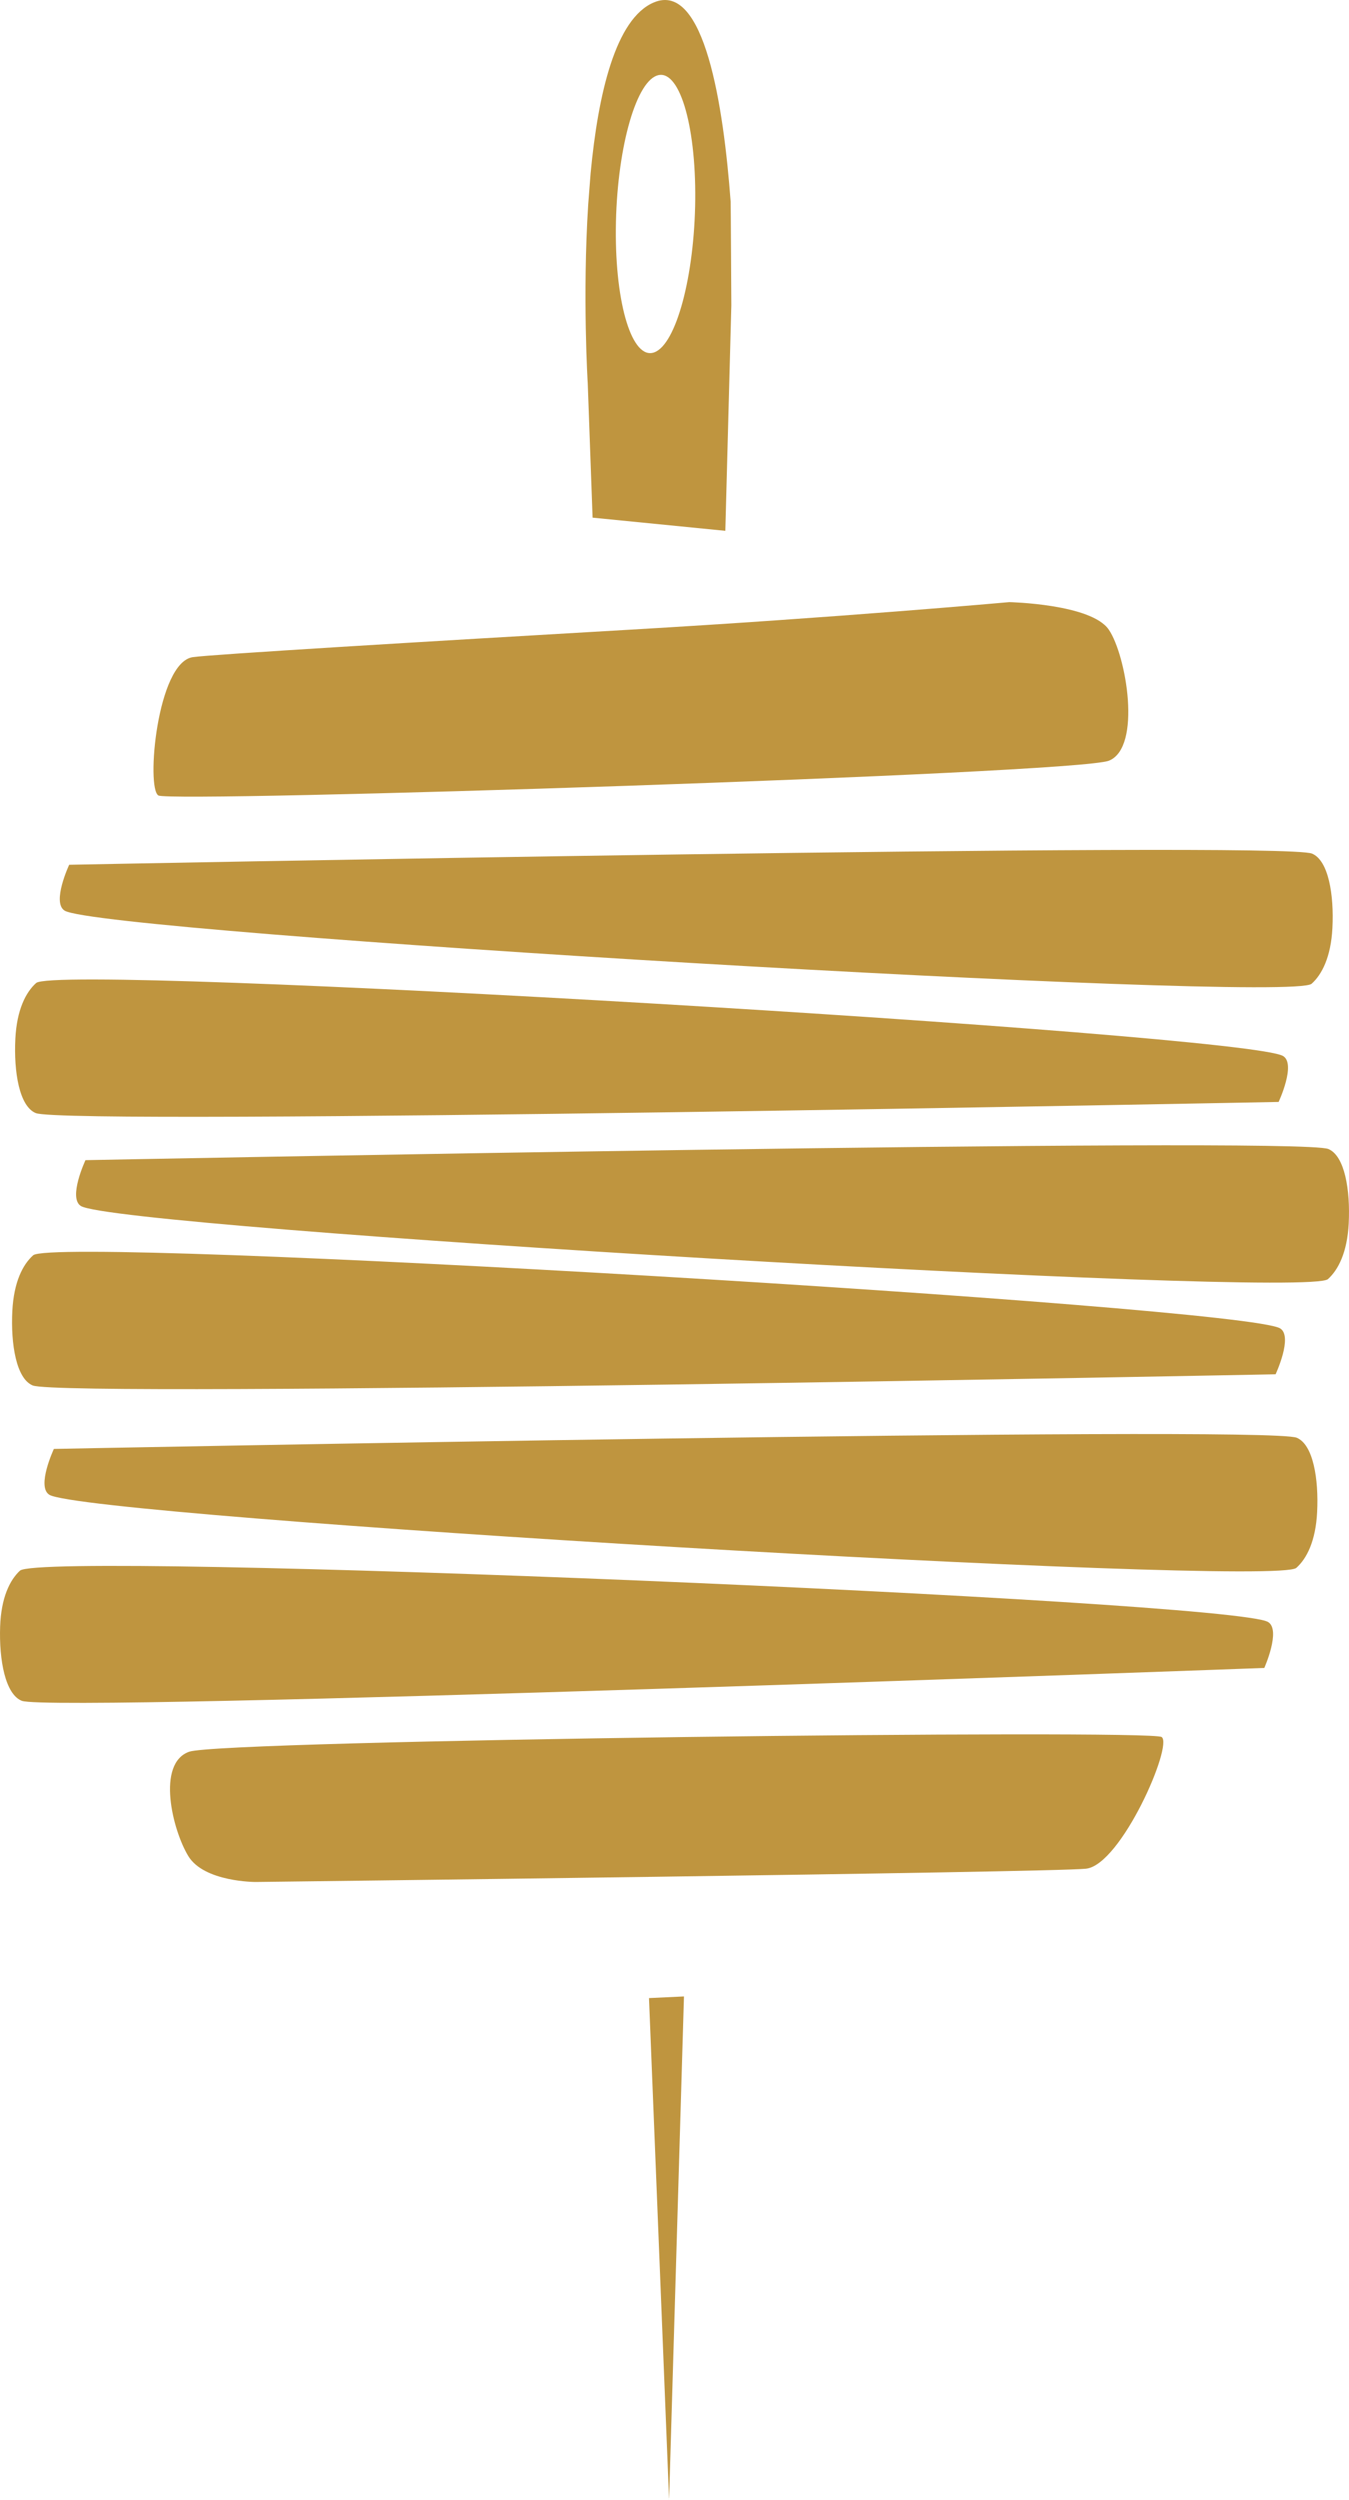 <svg version="1.1" id="图层_1" x="0px" y="0px" width="82.674px" height="153.098px" viewBox="0 0 82.674 153.098" enable-background="new 0 0 82.674 153.098" xml:space="preserve" xmlns="http://www.w3.org/2000/svg" xmlns:xlink="http://www.w3.org/1999/xlink" xmlns:xml="http://www.w3.org/XML/1998/namespace">
  <path fill="#BF953F" d="M41.917,122.272l-0.912,30.826l-1.231-30.725L41.917,122.272z M36.196,10.613
	c0.458-4.861,1.527-9.471,3.873-10.463c3.109-1.319,4.273,6.349,4.709,12.194c0.007,0.001,0.042,6.361,0.042,6.361L44.452,32.51
	l-8.135-0.806l-0.297-8.213c0,0-0.33-5.358,0.028-10.968L36.196,10.613z M37.742,13.997c-0.042,4.681,1.015,8.074,2.358,7.582
	c1.342-0.491,2.465-4.683,2.508-9.364c0.041-4.68-1.015-8.074-2.358-7.583C38.908,5.122,37.784,9.316,37.742,13.997z
	 M71.191,106.383c-0.721-0.478-57.575,0.184-59.597,0.901c-2.021,0.716-1.024,4.798-0.052,6.394
	c0.974,1.595,4.128,1.584,4.128,1.584s48.725-0.582,50.884-0.813C68.711,114.221,71.912,106.863,71.191,106.383 M9.707,48.719
	c0.761,0.452,56.238-1.315,58.258-2.132c2.022-0.818,1.064-6.453-0.014-8.026c-1.078-1.576-6.096-1.684-6.096-1.684
	s-10.616,0.957-23.301,1.691c-12.687,0.736-25.648,1.515-26.742,1.679C9.625,40.578,8.946,48.264,9.707,48.719 M1.335,104.166
	c1.889,0.742,76.148-2.013,76.148-2.013s1.038-2.329,0.231-2.813C75.479,98,2.564,94.953,1.223,96.195
	c-0.622,0.575-1.155,1.656-1.215,3.43C-0.061,101.673,0.324,103.765,1.335,104.166 M2.004,84.852
	c1.878,0.775,76.171-0.684,76.171-0.684s1.079-2.311,0.282-2.809c-2.21-1.378-75.061-5.7-76.425-4.479
	c-0.634,0.565-1.185,1.636-1.276,3.408C0.653,82.335,1,84.436,2.004,84.852 M2.191,68.171c1.876,0.779,76.17-0.683,76.17-0.683
	s1.079-2.31,0.28-2.808c-2.208-1.377-75.06-5.698-76.425-4.477c-0.633,0.564-1.184,1.637-1.275,3.408
	C0.838,65.655,1.185,67.756,2.191,68.171 M79.471,88.055c-1.876-0.778-76.169,0.684-76.169,0.684s-1.08,2.308-0.28,2.807
	c2.209,1.378,75.059,5.698,76.423,4.479c0.636-0.565,1.186-1.637,1.275-3.408C80.824,90.57,80.477,88.471,79.471,88.055
	 M80.408,52.279C78.532,51.502,4.24,52.963,4.24,52.963s-1.081,2.309-0.281,2.808c2.209,1.377,75.059,5.698,76.425,4.479
	c0.631-0.566,1.182-1.637,1.273-3.409C81.762,54.795,81.415,52.696,80.408,52.279 M81.408,70.371
	c-1.876-0.776-76.17,0.683-76.17,0.683s-1.08,2.31-0.281,2.808c2.21,1.378,75.06,5.698,76.425,4.479
	c0.633-0.566,1.184-1.638,1.274-3.41C82.76,72.885,82.414,70.787,81.408,70.371" class="color c1"/>
</svg>